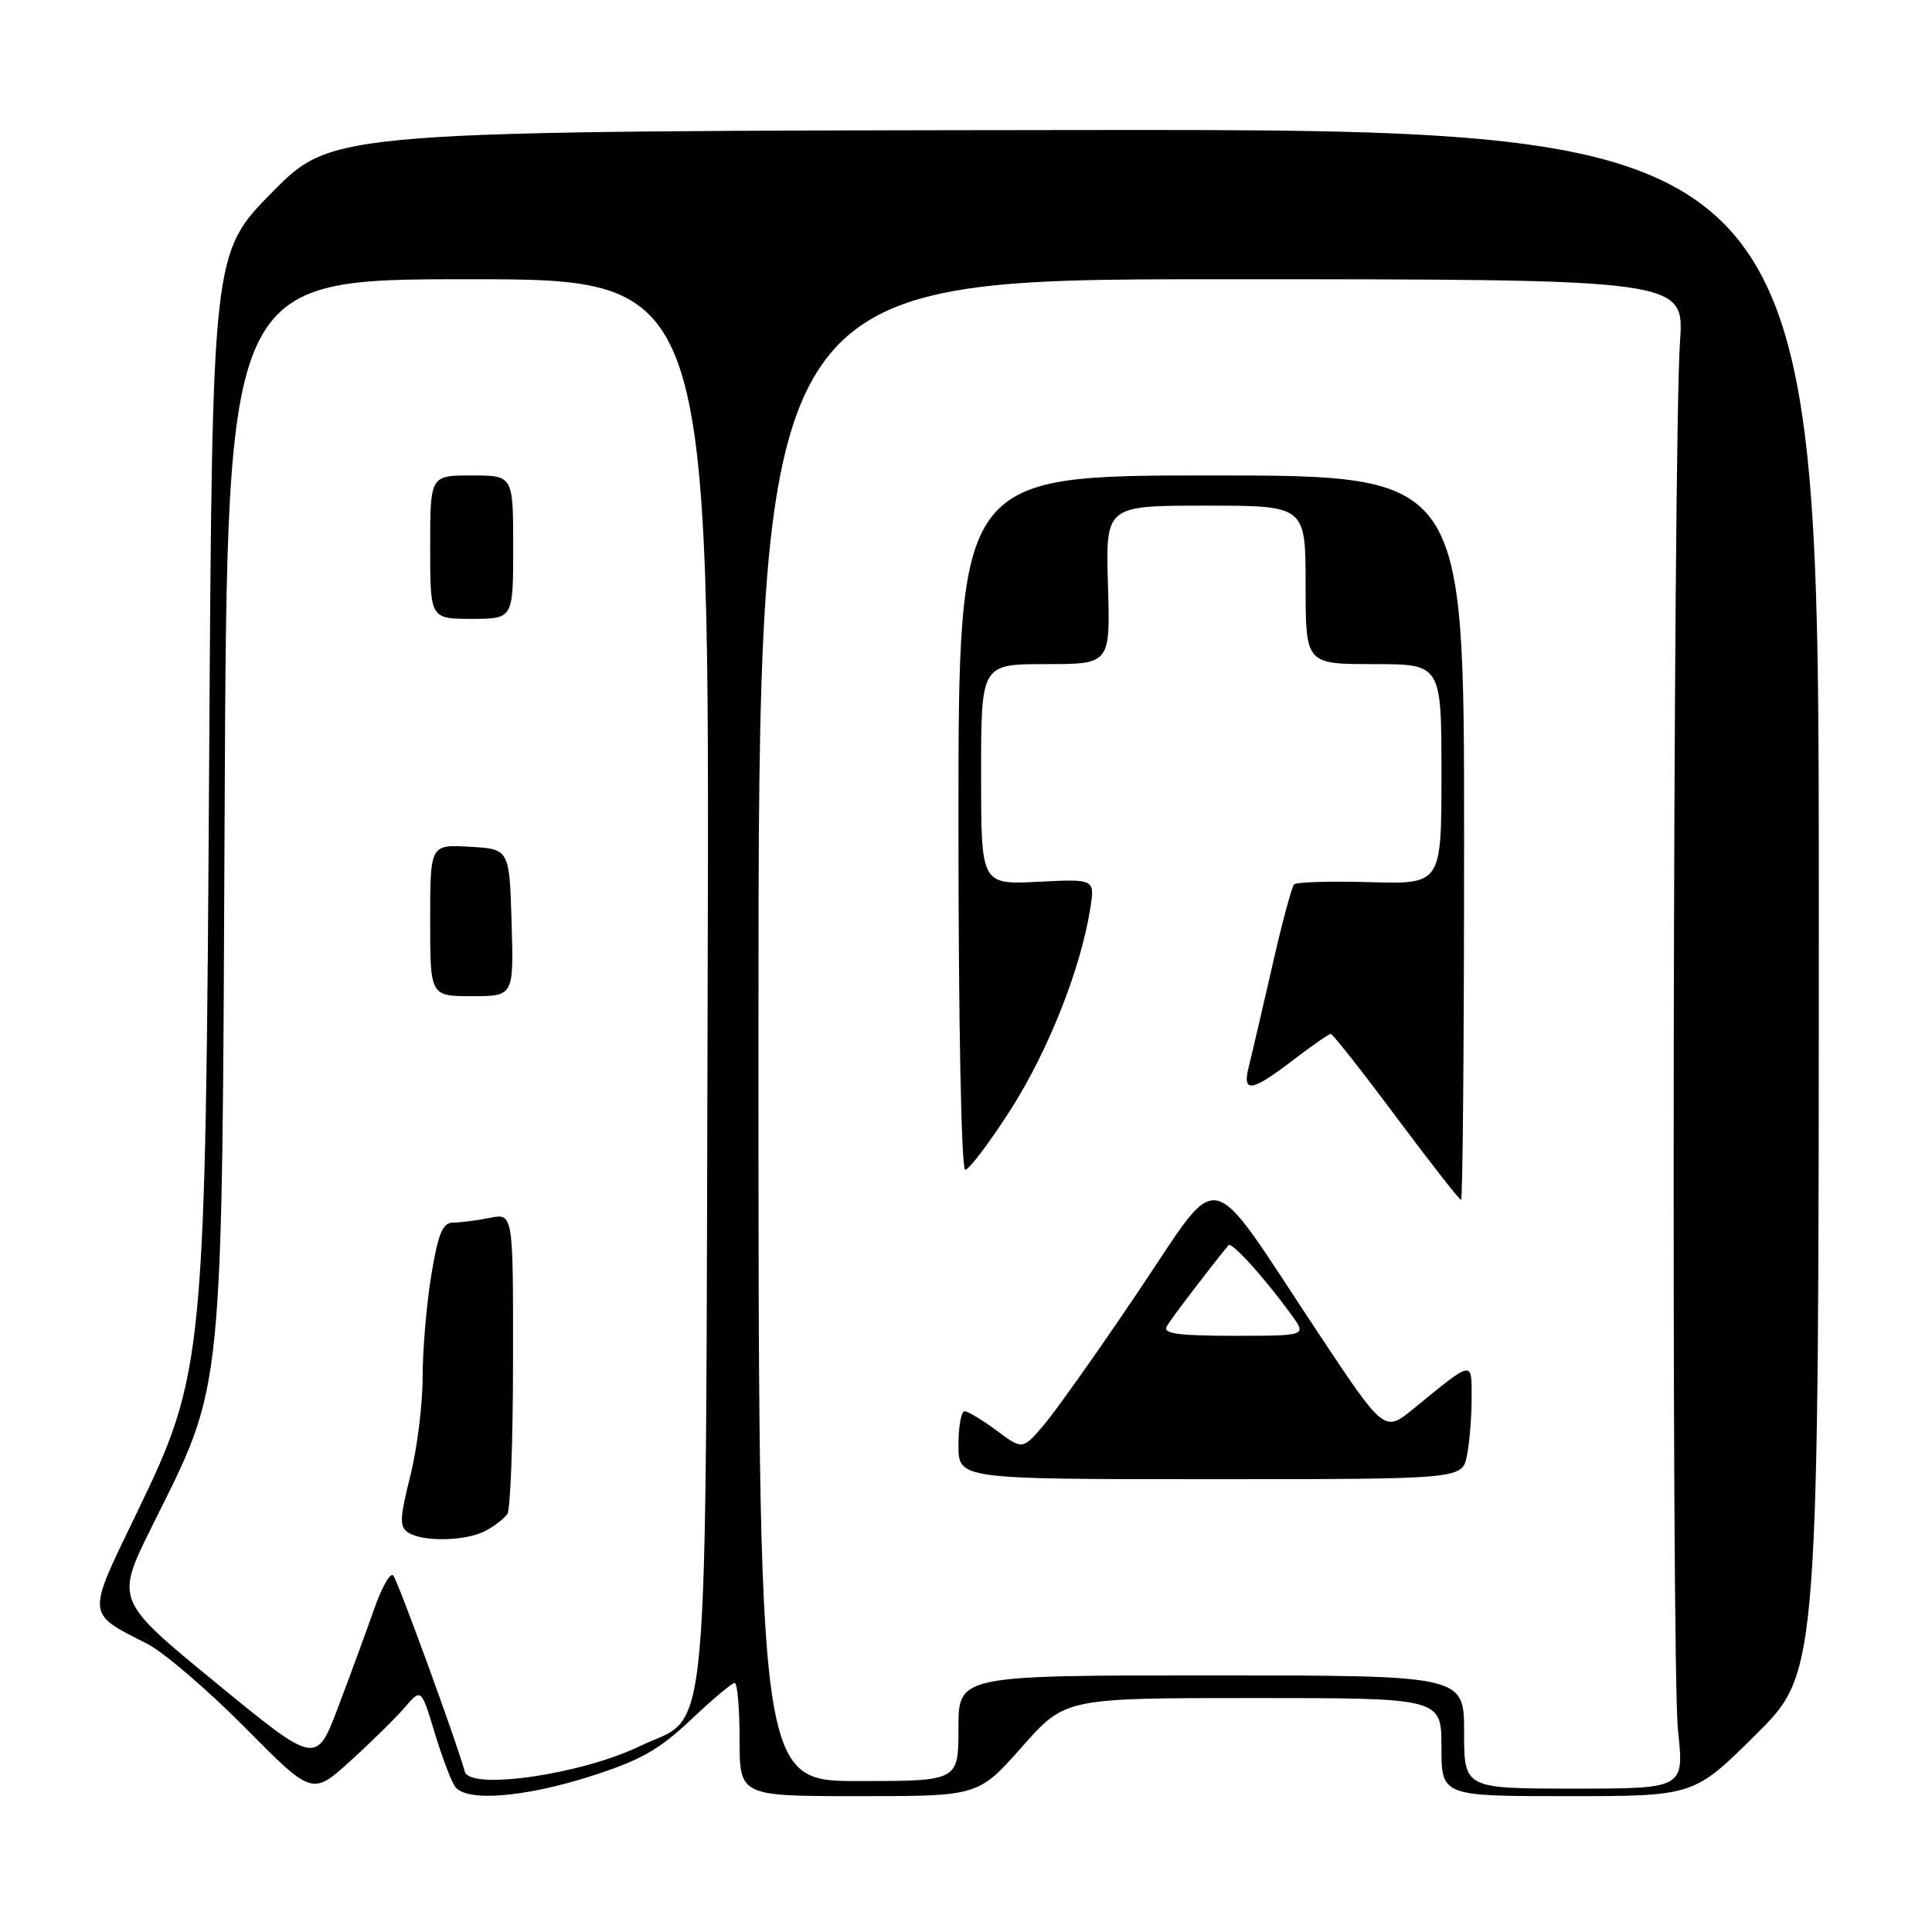 <?xml version="1.0" encoding="UTF-8" standalone="no"?>
<!DOCTYPE svg PUBLIC "-//W3C//DTD SVG 1.1//EN" "http://www.w3.org/Graphics/SVG/1.1/DTD/svg11.dtd" >
<svg xmlns="http://www.w3.org/2000/svg" xmlns:xlink="http://www.w3.org/1999/xlink" version="1.1" viewBox="0 0 256 256">
 <g >
 <path fill="currentColor"
d=" M 53.65 226.22 C 55.81 223.71 55.81 223.71 57.60 229.60 C 58.58 232.85 59.80 236.06 60.31 236.75 C 61.81 238.76 69.27 238.20 78.11 235.41 C 84.79 233.29 87.28 231.90 91.51 227.91 C 94.36 225.21 96.99 223.00 97.35 223.00 C 97.71 223.00 98.00 226.38 98.00 230.50 C 98.00 238.00 98.00 238.00 113.82 238.00 C 129.64 238.00 129.64 238.00 135.39 231.50 C 141.13 225.00 141.13 225.00 166.06 225.00 C 191.00 225.00 191.00 225.00 191.00 231.50 C 191.00 238.00 191.00 238.00 207.73 238.00 C 224.46 238.00 224.46 238.00 232.73 229.77 C 241.00 221.54 241.00 221.54 241.00 119.33 C 241.00 17.12 241.00 17.12 142.55 17.23 C 44.11 17.35 44.11 17.35 36.12 25.42 C 28.13 33.50 28.13 33.50 27.72 100.00 C 27.23 180.64 27.12 181.84 18.03 200.66 C 11.44 214.30 11.39 213.67 19.50 217.81 C 21.70 218.93 27.52 223.92 32.44 228.89 C 41.38 237.92 41.38 237.92 46.44 233.32 C 49.22 230.80 52.47 227.60 53.65 226.22 Z  M 194.00 229.50 C 194.00 222.00 194.00 222.00 160.50 222.00 C 127.00 222.00 127.00 222.00 127.00 229.00 C 127.00 236.00 127.00 236.00 113.75 236.00 C 100.50 236.00 100.50 236.00 100.50 136.50 C 100.50 37.00 100.50 37.00 161.84 37.00 C 223.18 37.00 223.18 37.00 222.61 45.25 C 221.67 58.81 221.43 220.86 222.34 229.25 C 223.17 237.00 223.17 237.00 208.59 237.00 C 194.00 237.00 194.00 237.00 194.00 229.50 Z  M 194.38 192.87 C 194.72 191.16 195.00 187.73 195.00 185.25 C 195.00 180.19 195.28 180.14 187.30 186.66 C 183.43 189.83 183.43 189.83 174.53 176.41 C 159.63 153.93 162.07 154.47 150.81 171.16 C 145.50 179.05 139.87 186.99 138.32 188.81 C 135.50 192.11 135.50 192.11 132.06 189.56 C 130.16 188.15 128.25 187.00 127.81 187.00 C 127.36 187.00 127.00 189.03 127.00 191.50 C 127.00 196.00 127.00 196.00 160.38 196.00 C 193.75 196.00 193.75 196.00 194.38 192.87 Z  M 194.00 111.00 C 194.00 63.00 194.00 63.00 160.50 63.00 C 127.00 63.00 127.00 63.00 127.00 109.00 C 127.00 135.73 127.38 155.00 127.90 155.00 C 128.40 155.00 131.09 151.44 133.88 147.09 C 138.85 139.34 143.17 128.47 144.45 120.48 C 145.10 116.46 145.10 116.46 137.55 116.84 C 130.00 117.22 130.00 117.22 130.00 102.61 C 130.00 88.00 130.00 88.00 138.56 88.00 C 147.13 88.00 147.13 88.00 146.81 77.50 C 146.50 67.00 146.50 67.00 159.75 67.00 C 173.00 67.00 173.00 67.00 173.00 77.50 C 173.00 88.00 173.00 88.00 182.00 88.00 C 191.00 88.00 191.00 88.00 191.00 102.58 C 191.00 117.16 191.00 117.16 181.53 116.89 C 176.32 116.74 171.80 116.87 171.48 117.19 C 171.16 117.50 169.84 122.43 168.55 128.13 C 167.25 133.83 165.87 139.74 165.49 141.25 C 164.56 144.89 165.75 144.74 171.30 140.50 C 173.82 138.57 176.08 137.00 176.34 137.00 C 176.59 137.00 180.49 141.95 185.00 148.00 C 189.51 154.05 193.39 159.00 193.60 159.00 C 193.82 159.00 194.00 137.40 194.00 111.00 Z  M 61.59 234.75 C 60.47 230.70 52.69 209.37 52.10 208.75 C 51.71 208.33 50.57 210.36 49.56 213.25 C 48.55 216.14 46.41 221.96 44.81 226.19 C 41.90 233.88 41.90 233.88 28.59 222.96 C 15.28 212.05 15.28 212.05 20.13 202.27 C 29.75 182.91 29.40 186.43 29.77 106.75 C 30.09 37.00 30.09 37.00 62.06 37.00 C 94.04 37.00 94.04 37.00 93.77 129.75 C 93.46 235.35 94.22 226.81 84.77 231.38 C 77.03 235.12 62.29 237.26 61.59 234.75 Z  M 64.32 202.85 C 65.52 202.22 66.83 201.21 67.23 200.60 C 67.64 200.00 67.98 190.78 67.98 180.12 C 68.00 160.75 68.00 160.75 64.88 161.38 C 63.16 161.72 60.97 162.00 60.02 162.00 C 58.66 162.00 58.05 163.47 57.15 168.94 C 56.52 172.76 56.00 178.86 56.00 182.49 C 56.00 186.12 55.26 192.04 54.35 195.64 C 52.95 201.22 52.92 202.33 54.10 203.08 C 56.08 204.34 61.74 204.21 64.32 202.85 Z  M 67.79 122.25 C 67.50 112.50 67.50 112.50 62.25 112.20 C 57.00 111.90 57.00 111.90 57.00 121.95 C 57.00 132.00 57.00 132.00 62.54 132.00 C 68.07 132.00 68.07 132.00 67.79 122.25 Z  M 68.00 72.50 C 68.00 63.00 68.00 63.00 62.50 63.00 C 57.00 63.00 57.00 63.00 57.00 72.50 C 57.00 82.00 57.00 82.00 62.50 82.00 C 68.00 82.00 68.00 82.00 68.00 72.50 Z  M 154.60 175.75 C 155.15 174.77 160.29 168.03 162.78 165.00 C 163.20 164.49 167.55 169.30 171.14 174.25 C 173.14 177.00 173.14 177.00 163.51 177.00 C 156.09 177.00 154.05 176.71 154.60 175.75 Z "/>
</g>
</svg>